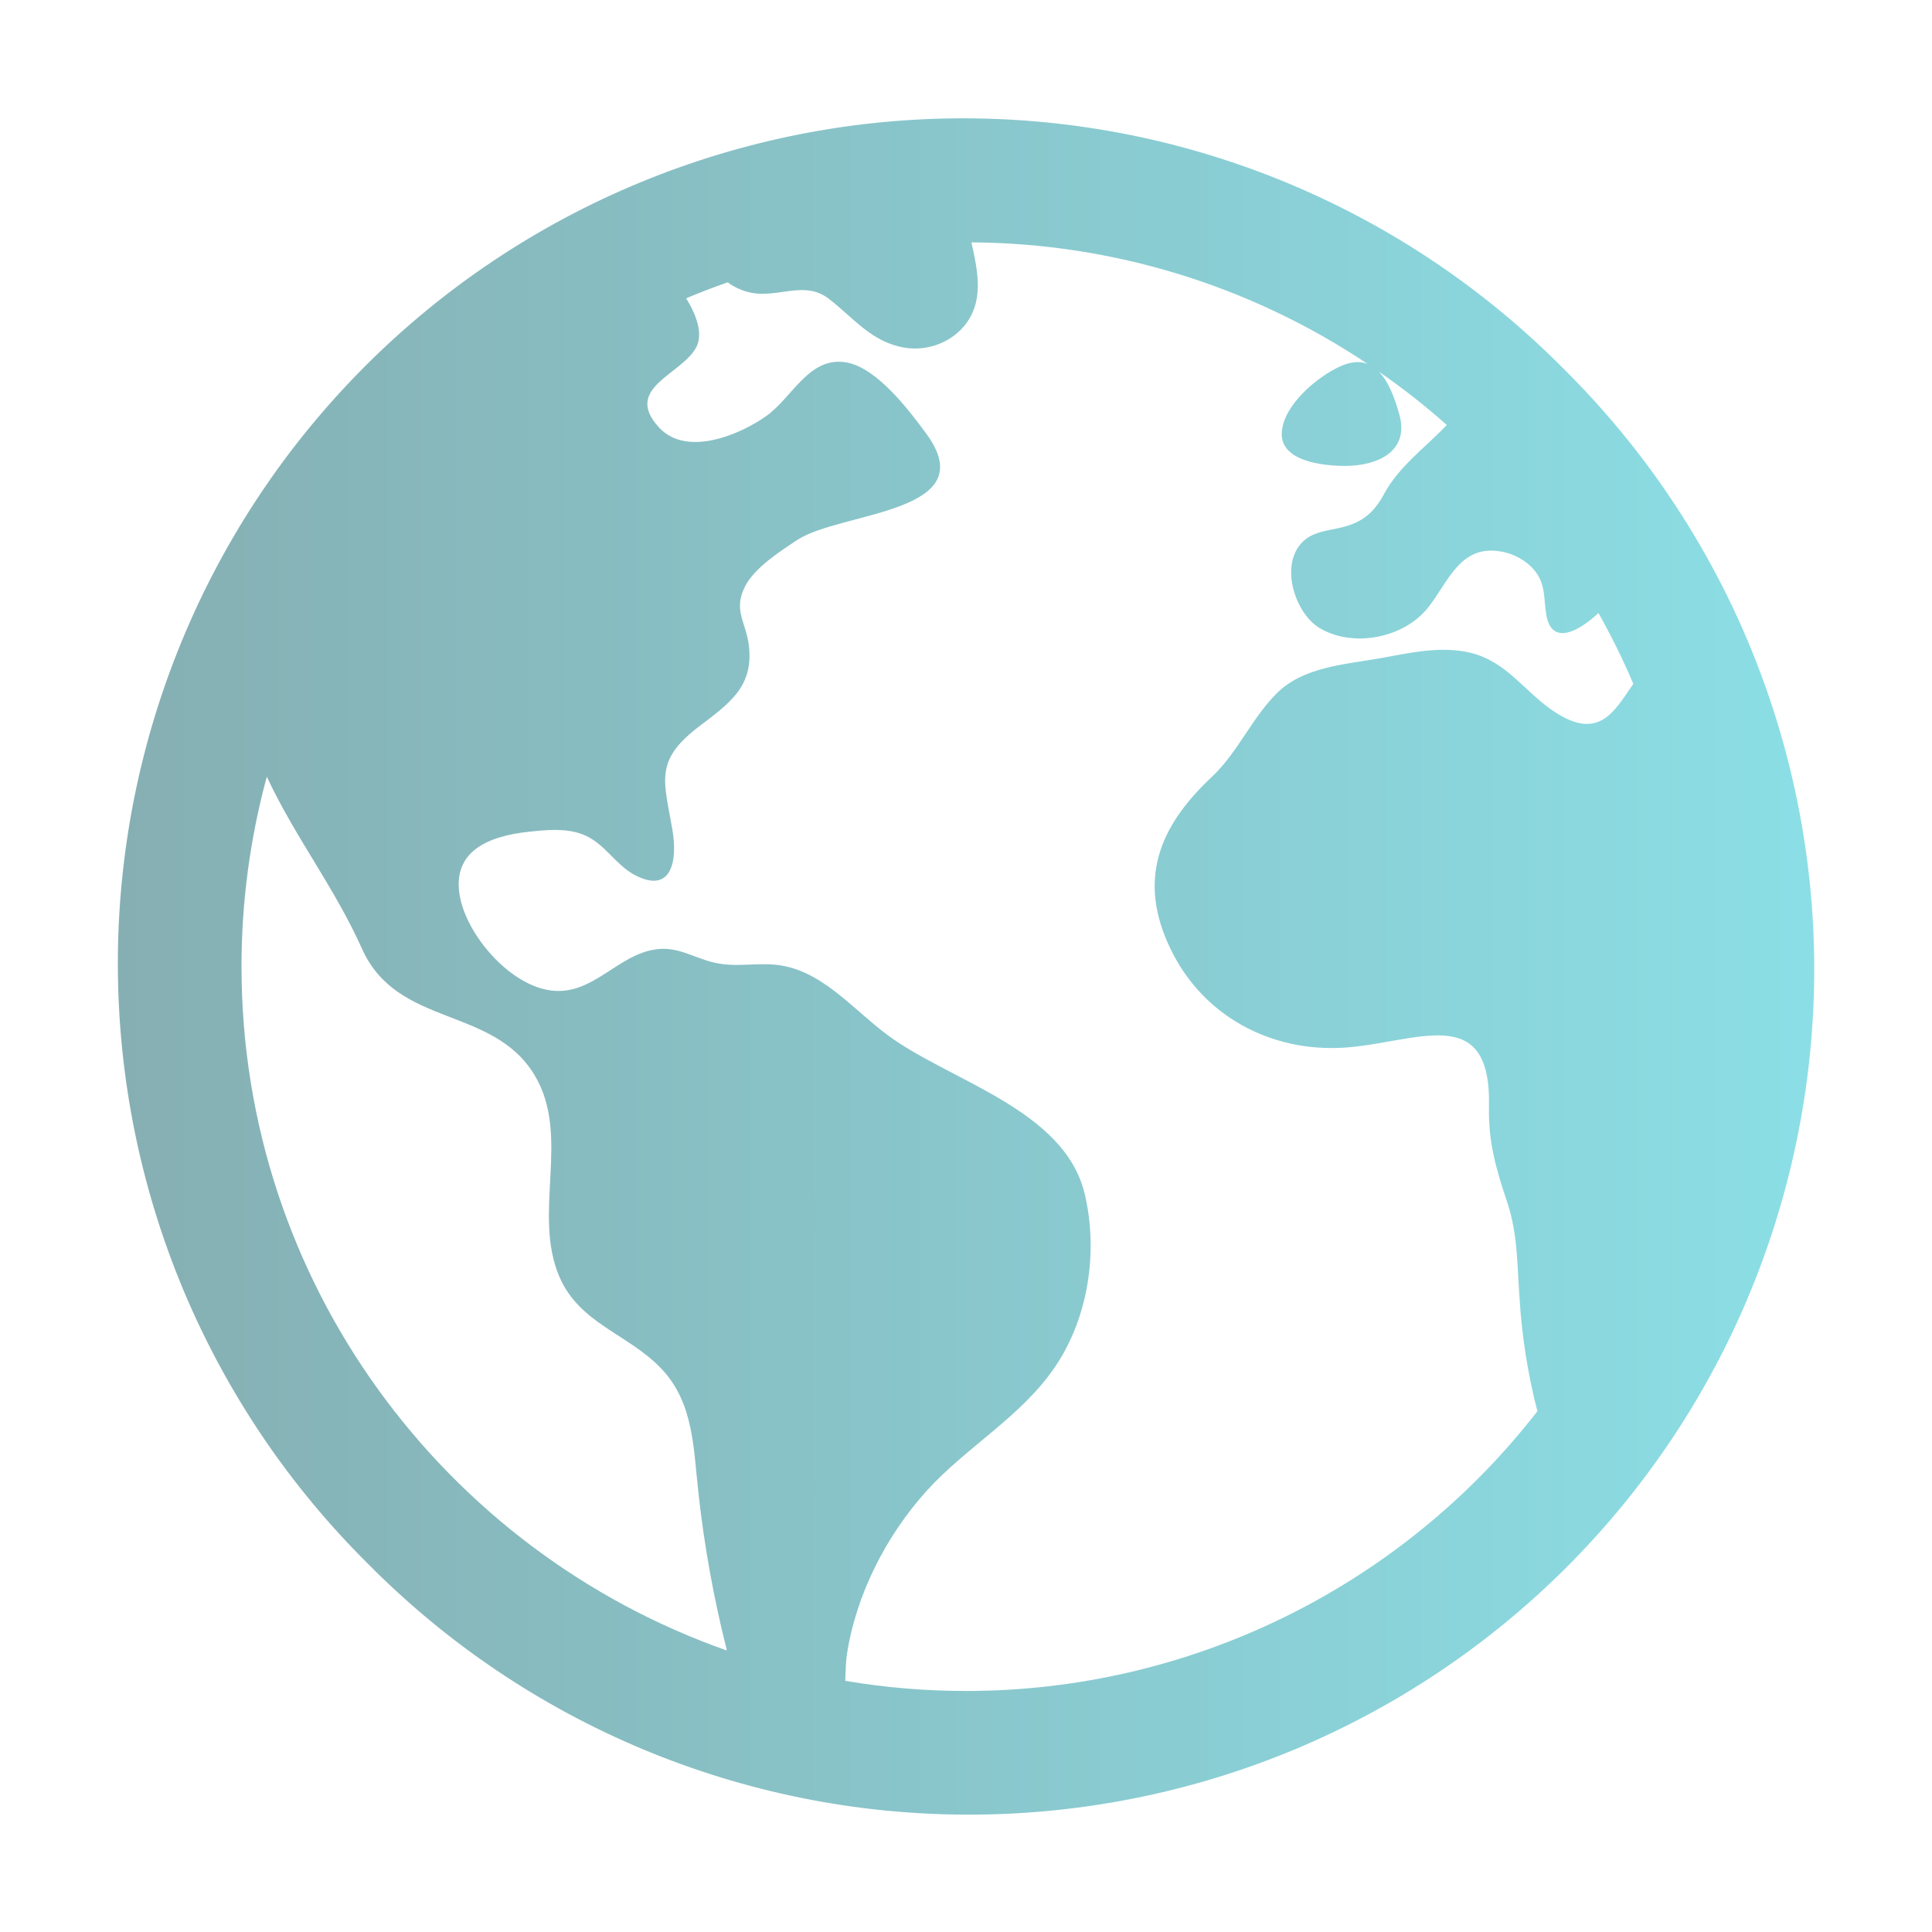 <svg width="20" height="20" viewBox="0 0 20 20" fill="none" xmlns="http://www.w3.org/2000/svg">
<path d="M16.187 3.818C15.376 2.999 14.411 2.348 13.348 1.903C12.285 1.458 11.144 1.227 9.991 1.225C8.839 1.222 7.697 1.447 6.631 1.887C5.566 2.326 4.598 2.972 3.783 3.787C2.967 4.603 2.321 5.571 1.882 6.636C1.442 7.702 1.217 8.843 1.22 9.996C1.223 11.149 1.453 12.29 1.898 13.353C2.343 14.416 2.994 15.381 3.813 16.192C4.624 17.011 5.589 17.662 6.652 18.107C7.716 18.552 8.856 18.783 10.009 18.785C11.162 18.788 12.304 18.563 13.369 18.124C14.435 17.684 15.403 17.038 16.218 16.223C17.033 15.408 17.679 14.44 18.119 13.374C18.558 12.309 18.783 11.167 18.781 10.014C18.778 8.861 18.547 7.721 18.102 6.657C17.657 5.594 17.006 4.629 16.187 3.818ZM2.5 10.005C2.5 9.341 2.588 8.68 2.762 8.04C3.049 8.657 3.465 9.19 3.748 9.823C4.114 10.637 5.097 10.412 5.531 11.125C5.916 11.758 5.505 12.559 5.793 13.222C6.003 13.702 6.496 13.807 6.837 14.159C7.185 14.514 7.178 15 7.231 15.462C7.291 16.006 7.388 16.544 7.522 17.074C7.522 17.078 7.522 17.082 7.525 17.086C4.602 16.06 2.5 13.273 2.5 10.005ZM10 17.505C9.581 17.505 9.163 17.47 8.75 17.4C8.754 17.294 8.756 17.196 8.767 17.127C8.862 16.506 9.173 15.898 9.592 15.434C10.007 14.975 10.575 14.665 10.925 14.145C11.268 13.637 11.37 12.953 11.229 12.36C11.021 11.483 9.83 11.191 9.188 10.715C8.819 10.442 8.49 10.019 8.005 9.985C7.782 9.969 7.595 10.017 7.373 9.96C7.17 9.907 7.011 9.798 6.794 9.827C6.39 9.88 6.135 10.312 5.701 10.253C5.288 10.198 4.864 9.716 4.77 9.323C4.65 8.818 5.049 8.655 5.477 8.61C5.655 8.591 5.856 8.571 6.027 8.636C6.253 8.72 6.36 8.941 6.562 9.053C6.942 9.261 7.019 8.928 6.961 8.591C6.874 8.085 6.772 7.879 7.223 7.531C7.536 7.291 7.803 7.118 7.753 6.687C7.723 6.434 7.585 6.32 7.714 6.068C7.812 5.876 8.081 5.703 8.256 5.588C8.709 5.293 10.196 5.315 9.588 4.488C9.41 4.246 9.081 3.812 8.768 3.753C8.378 3.679 8.204 4.115 7.932 4.307C7.651 4.506 7.103 4.732 6.821 4.424C6.442 4.011 7.072 3.875 7.212 3.586C7.276 3.451 7.212 3.264 7.103 3.088C7.244 3.029 7.387 2.973 7.533 2.923C7.624 2.99 7.732 3.031 7.846 3.04C8.107 3.057 8.353 2.916 8.581 3.094C8.835 3.289 9.017 3.536 9.353 3.597C9.678 3.656 10.022 3.466 10.102 3.134C10.151 2.931 10.102 2.718 10.056 2.509C11.517 2.517 12.943 2.955 14.157 3.767C14.079 3.737 13.986 3.741 13.87 3.794C13.633 3.904 13.297 4.185 13.27 4.463C13.238 4.779 13.704 4.823 13.925 4.823C14.257 4.823 14.593 4.675 14.486 4.291C14.44 4.125 14.376 3.952 14.274 3.847C14.52 4.017 14.754 4.201 14.977 4.399C14.974 4.403 14.97 4.406 14.967 4.41C14.742 4.644 14.481 4.83 14.327 5.115C14.218 5.316 14.096 5.411 13.876 5.463C13.755 5.491 13.617 5.502 13.515 5.583C13.232 5.806 13.393 6.341 13.661 6.502C14 6.704 14.502 6.609 14.758 6.32C14.957 6.093 15.075 5.7 15.434 5.7C15.592 5.7 15.744 5.762 15.856 5.872C16.005 6.026 15.976 6.17 16.007 6.362C16.063 6.704 16.364 6.518 16.547 6.346C16.681 6.584 16.802 6.829 16.908 7.079C16.707 7.37 16.547 7.686 16.062 7.348C15.772 7.145 15.593 6.851 15.229 6.759C14.91 6.681 14.584 6.762 14.27 6.817C13.912 6.879 13.489 6.906 13.217 7.177C12.955 7.438 12.817 7.787 12.538 8.049C11.998 8.557 11.771 9.111 12.12 9.829C12.456 10.52 13.158 10.894 13.917 10.845C14.662 10.795 15.435 10.363 15.414 11.446C15.406 11.829 15.486 12.094 15.604 12.45C15.713 12.778 15.705 13.096 15.73 13.435C15.754 13.831 15.816 14.225 15.915 14.609C15.215 15.511 14.318 16.24 13.293 16.742C12.268 17.244 11.142 17.505 10 17.505Z" fill="url(#paint0_linear_665_158)" fill-opacity="0.5"/>
<defs>
<linearGradient id="paint0_linear_665_158" x1="18.781" y1="10.005" x2="1.22" y2="10.005" gradientUnits="userSpaceOnUse">
<stop stop-color="#19BFCD"/>
<stop offset="1" stop-color="#0D6067"/>
</linearGradient>
</defs>
</svg>
